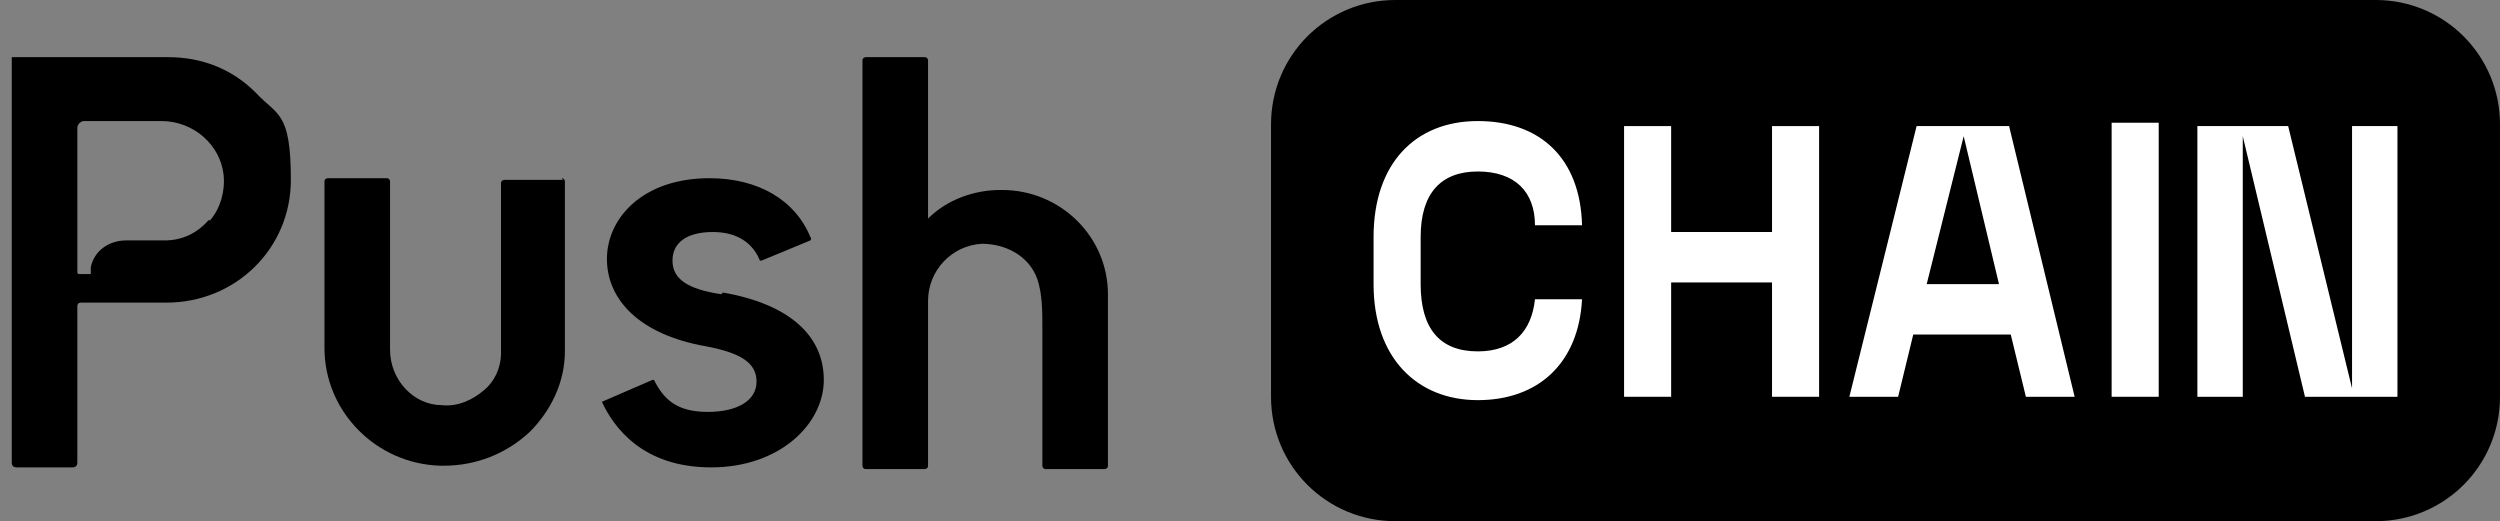 <?xml version="1.0" encoding="UTF-8"?>
<svg id="Layer_1" xmlns="http://www.w3.org/2000/svg" version="1.1" xmlns:xlink="http://www.w3.org/1999/xlink" viewBox="0 0 148.7 31">
  <rect x="0" y="0" width="148.7" height="31" fill="#808080" stroke="none"/>
  <!-- Generator: Adobe Illustrator 29.3.1, SVG Export Plug-In . SVG Version: 2.1.0 Build 151)  -->
  <defs>
    <style>
      .st0 {
        fill: #fff;
      }
    </style>
  </defs>
  <path d="M141.3,0h-58.3c-4.1,0-7.4,3.3-7.4,7.4v16.2c0,4.1,3.3,7.4,7.4,7.4h58.3c4.1,0,7.4-3.3,7.4-7.4V7.4c0-4.1-3.3-7.4-7.4-7.4Z"/>
  <path class="st0" d="M87.9,20.9c2.1,0,3.2-1.2,3.4-3.1h2.8c-.2,3.8-2.6,6-6.2,6s-6.2-2.5-6.2-6.9v-2.8c0-4.4,2.5-6.9,6.2-6.9s6.1,2.2,6.2,6.2h-2.8c0-2-1.2-3.2-3.4-3.2s-3.4,1.3-3.4,3.9v2.8c0,2.6,1.1,4,3.4,4Z"/>
  <polygon class="st0" points="108.2 23.6 105.4 23.6 105.4 16.8 99.4 16.8 99.4 23.6 96.6 23.6 96.6 7.5 99.4 7.5 99.4 13.8 105.4 13.8 105.4 7.5 108.2 7.5 108.2 23.6"/>
  <polygon class="st0" points="120.5 23.6 119.6 19.9 113.8 19.9 112.9 23.6 110 23.6 114 7.5 119.5 7.5 123.4 23.6 120.5 23.6 120.5 23.6 120.5 23.6"/>
  <polygon points="114.6 16.9 118.9 16.9 116.8 8.1 114.6 16.9"/>
  <rect class="st0" x="125.6" y="7.3" width="2.8" height="16.3"/>
  <polygon class="st0" points="142.6 23.6 137.1 23.6 133.4 8.1 133.4 23.6 130.7 23.6 130.7 7.5 136.1 7.5 139.9 23.1 139.9 7.5 142.6 7.5 142.6 23.6 142.6 23.6 142.6 23.6"/>
  <g>
    <path d="M59.5,11.3h0c-1.6,0-3.2.6-4.3,1.7V3.6c0,0,0-.2-.2-.2h-3.5c0,0-.2,0-.2.2v24.1c0,0,0,.2.2.2h3.5c0,0,.2,0,.2-.2v-9.8c0-1.8,1.4-3.3,3.2-3.4,1.4,0,2.8.7,3.3,2.1.3.9.3,1.9.3,2.9v8.2c0,0,0,.2.2.2h3.5c0,0,.2,0,.2-.2v-10.2c0-3.4-2.8-6.2-6.3-6.2h0s0,0,0,0Z"/>
    <path d="M33.5,10.7h-3.5c0,0-.2,0-.2.2v10.1c0,.9-.4,1.7-1,2.2-.7.6-1.6,1-2.5.9-1.7,0-3.1-1.5-3.1-3.3v-10c0,0,0-.2-.2-.2h-3.5c0,0-.2,0-.2.2v9.9c0,3.8,3.1,6.9,6.9,7h.2c1.9,0,3.7-.7,5.1-2,1.3-1.3,2.1-3,2.1-4.8v-10.1c0,0,0-.2-.2-.2h0s0,0,0,0Z"/>
    <path d="M42.9,17.5c-2-.3-2.9-.9-2.9-2s.9-1.7,2.4-1.7,2.4.7,2.8,1.7c0,0,0,0,0,0h.1l2.9-1.2c0,0,.1-.1,0-.2-.9-2.2-3.1-3.5-6-3.5-4,0-6.1,2.4-6.1,4.8s1.9,4.5,5.9,5.2c2.1.4,3,1,3,2.1s-1.1,1.8-2.9,1.8-2.6-.7-3.2-1.9c0,0,0,0-.1,0h0l-3,1.3s0,0,0,0h0c.7,1.5,2.4,3.9,6.5,3.9s6.7-2.6,6.7-5.2-2-4.5-6-5.2h0s0,0,0,0Z"/>
    <path d="M9.7,3.4H.9c0,0-.2,0-.2,0s0,.1,0,.2v23.9c0,.2.1.3.3.3h3.3c.2,0,.3-.1.3-.3v-9.3c0,0,0-.2.2-.2h5.1c4.1,0,7.4-3.2,7.4-7.3s-.8-3.8-2.1-5.2c-1.4-1.4-3.2-2.1-5.2-2.1h0ZM12.4,13.1c-.7.8-1.6,1.2-2.6,1.2h-2.3c-1,0-1.9.6-2.1,1.6v.4c-.1,0-.2,0-.2,0h-.5c0,0-.1,0-.1-.1V7.6c0-.2.2-.4.4-.4h4.6c1.9,0,3.5,1.4,3.7,3.2.1,1-.2,2-.8,2.7h0Z"/>
  </g>
</svg>